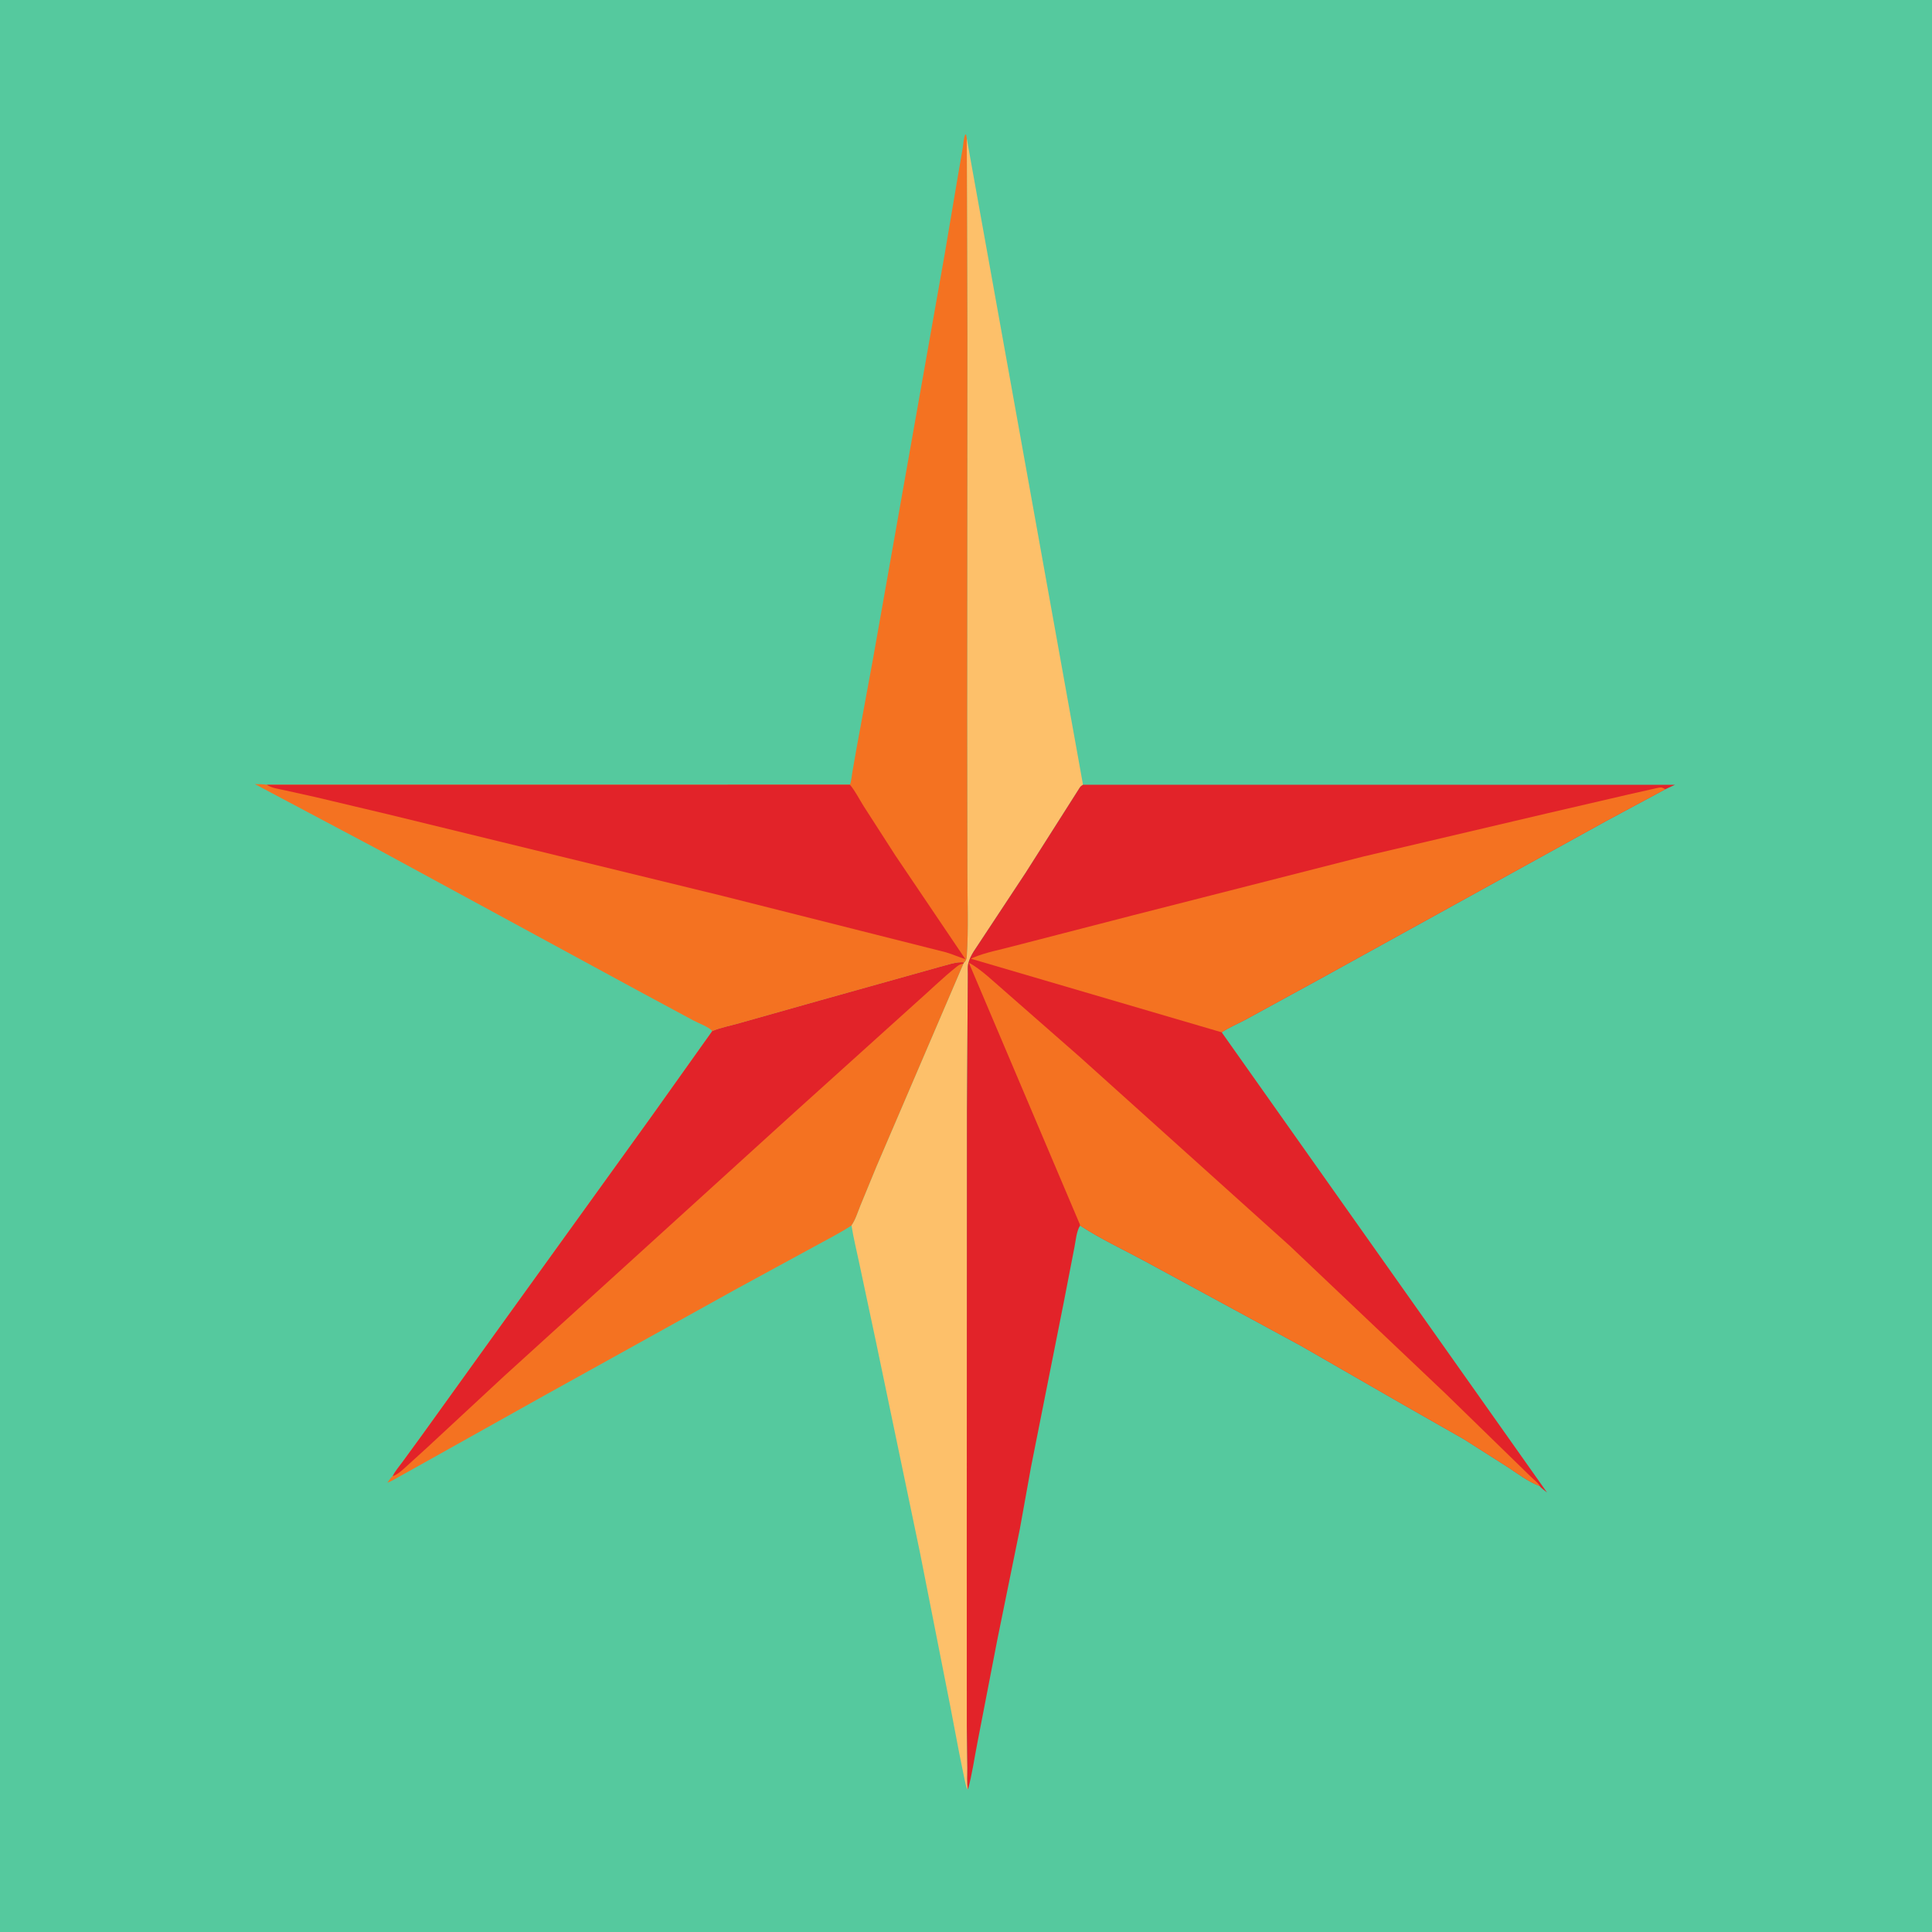 <?xml version="1.0" encoding="utf-8" ?>
<svg xmlns="http://www.w3.org/2000/svg" xmlns:xlink="http://www.w3.org/1999/xlink" width="1024" height="1024">
	<path fill="#55C99E" d="M-0 -0L1024 0L1024 1024L-0 1024L0 -0Z"/>
	<path fill="#F47221" d="M377.536 546.474C381.954 544.597 387.32 543.64 391.963 542.27L434.36 530.303L497.619 512.594C501.485 511.679 507.129 509.454 510.996 510.147L510.739 510.659L464.657 618.109L456.086 638.926C454.689 642.342 453.458 646.515 451.322 649.534C444.794 653.782 437.754 657.303 430.936 661.063L389.736 683.496L288.238 739.802L225.102 775.118L211.979 782.445C209.867 783.596 207.599 785.091 205.328 785.856C205.893 785.108 207.357 782.744 208.109 782.433C209.41 779.765 211.6 777.241 213.365 774.828L223.366 761.12L261.074 708.692L345.572 591.401L377.536 546.474Z"/>
	<path fill="#E22329" d="M377.536 546.474C381.954 544.597 387.32 543.64 391.963 542.27L434.36 530.303L497.619 512.594C501.485 511.679 507.129 509.454 510.996 510.147L510.739 510.659C509.434 510.96 508.416 511.3 507.352 512.143C499.714 518.186 492.623 525.213 485.295 531.651L420.637 589.964L267.21 729.358L226.795 766.868L215.647 777.012C213.414 779.004 210.959 781.424 208.109 782.433C209.41 779.765 211.6 777.241 213.365 774.828L223.366 761.12L261.074 708.692L345.572 591.401L377.536 546.474Z"/>
	<path fill="#FDC06A" d="M512.408 73.442L574.011 415.938C573.274 416.374 572.798 416.695 572.31 417.421L543.595 462.613L515.94 504.5C514.701 506.545 513.701 508.53 513.147 510.871C512.766 512.483 512.966 514.53 512.959 516.197L512.889 527.405L512.492 588.733L512.404 811.471L512.421 914.859L512.705 937.083C512.75 940.781 512.352 944.95 513.025 948.567L512.874 948.522C511.908 946.793 511.686 944.926 511.216 943.024L508.469 929.5L503.694 904.472L487.641 823.097L464.353 711.5L455.251 668.714C453.926 662.34 452.308 655.968 451.322 649.534C453.458 646.515 454.689 642.342 456.086 638.926L464.657 618.109L510.739 510.659L510.996 510.147L511.44 509.73C512.228 508.776 512.36 507.699 512.437 506.5C513.361 492.114 512.739 477.243 512.742 462.81L512.612 379.679L512.743 178.901L512.408 73.442Z"/>
	<path fill="#F47221" d="M450.462 415.917C451.245 413.943 451.397 411.36 451.767 409.243L454.056 396.202L462.692 349.312L500.685 134.829L507.684 93.42L510.265 78.407C510.655 76.064 510.665 73.442 511.606 71.25L512.108 71.444L512.408 73.442L512.743 178.901L512.612 379.679L512.742 462.81C512.739 477.243 513.361 492.114 512.437 506.5C512.36 507.699 512.228 508.776 511.44 509.73L510.996 510.147C507.129 509.454 501.485 511.679 497.619 512.594L434.36 530.303L391.963 542.27C387.32 543.64 381.954 544.597 377.536 546.474C375.679 544.284 370.259 542.337 367.556 540.891L338.267 525.119L199.329 449.674L135.096 415.596C137.244 415.597 139.283 415.62 141.415 415.94L450.462 415.917Z"/>
	<path fill="#E22329" d="M141.415 415.94L450.462 415.917C453.216 419.061 455.515 423.775 457.797 427.34L474.648 453.535L511.667 508.376C508.198 507.297 504.9 505.758 501.393 504.75L455.562 493.179L382.675 474.786L205.55 431.578L167.5 422.543L150.739 418.818C147.721 418.159 143.98 417.717 141.415 415.94Z"/>
	<path fill="#E22329" d="M574.011 415.938L887.796 415.955L882.701 418.282L851.405 435.109L698.181 519.661L660.499 540.251C656.378 542.512 651.337 544.532 647.535 547.154L819.98 791.083C819.347 790.547 816.213 788.226 816.135 787.664C810.053 785.382 804.228 780.938 798.806 777.376L775.931 762.827L743.356 744.275L689.626 713.368L606.697 668.381C595.393 662.253 583.209 656.628 572.488 649.564C570.539 652.515 570.19 657.536 569.484 661.011L563.838 690.124L546.457 777.53L540.548 810.357L528.592 869.12L518.019 923.789C516.408 931.986 515.239 940.512 513.025 948.567C512.352 944.95 512.75 940.781 512.705 937.083L512.421 914.859L512.404 811.471L512.492 588.733L512.889 527.405L512.959 516.197C512.966 514.53 512.766 512.483 513.147 510.871C513.701 508.53 514.701 506.545 515.94 504.5L543.595 462.613L572.31 417.421C572.798 416.695 573.274 416.374 574.011 415.938Z"/>
	<path fill="#F47221" d="M572.488 649.564L572.196 648.591L513.497 510.228C520.144 513.86 526.241 519.954 532.013 524.873L572.464 560.329L683.549 660.277L766.256 738.734L810.719 782.054C812.331 783.762 815.04 785.658 816.135 787.664C810.053 785.382 804.228 780.938 798.806 777.376L775.931 762.827L743.356 744.275L689.626 713.368L606.697 668.381C595.393 662.253 583.209 656.628 572.488 649.564Z"/>
	<path fill="#F47221" d="M647.535 547.154L514.658 508.155L515.626 507.645C522.457 504.725 530.339 503.368 537.494 501.396L600.564 485.109L722.589 453.982L820.764 430.914L863.018 421.111L876.289 418.117C877.499 417.895 879.306 417.338 880.5 417.378C881 417.395 882.182 418.069 882.701 418.282L851.405 435.109L698.181 519.661L660.499 540.251C656.378 542.512 651.337 544.532 647.535 547.154Z"/>
</svg>
